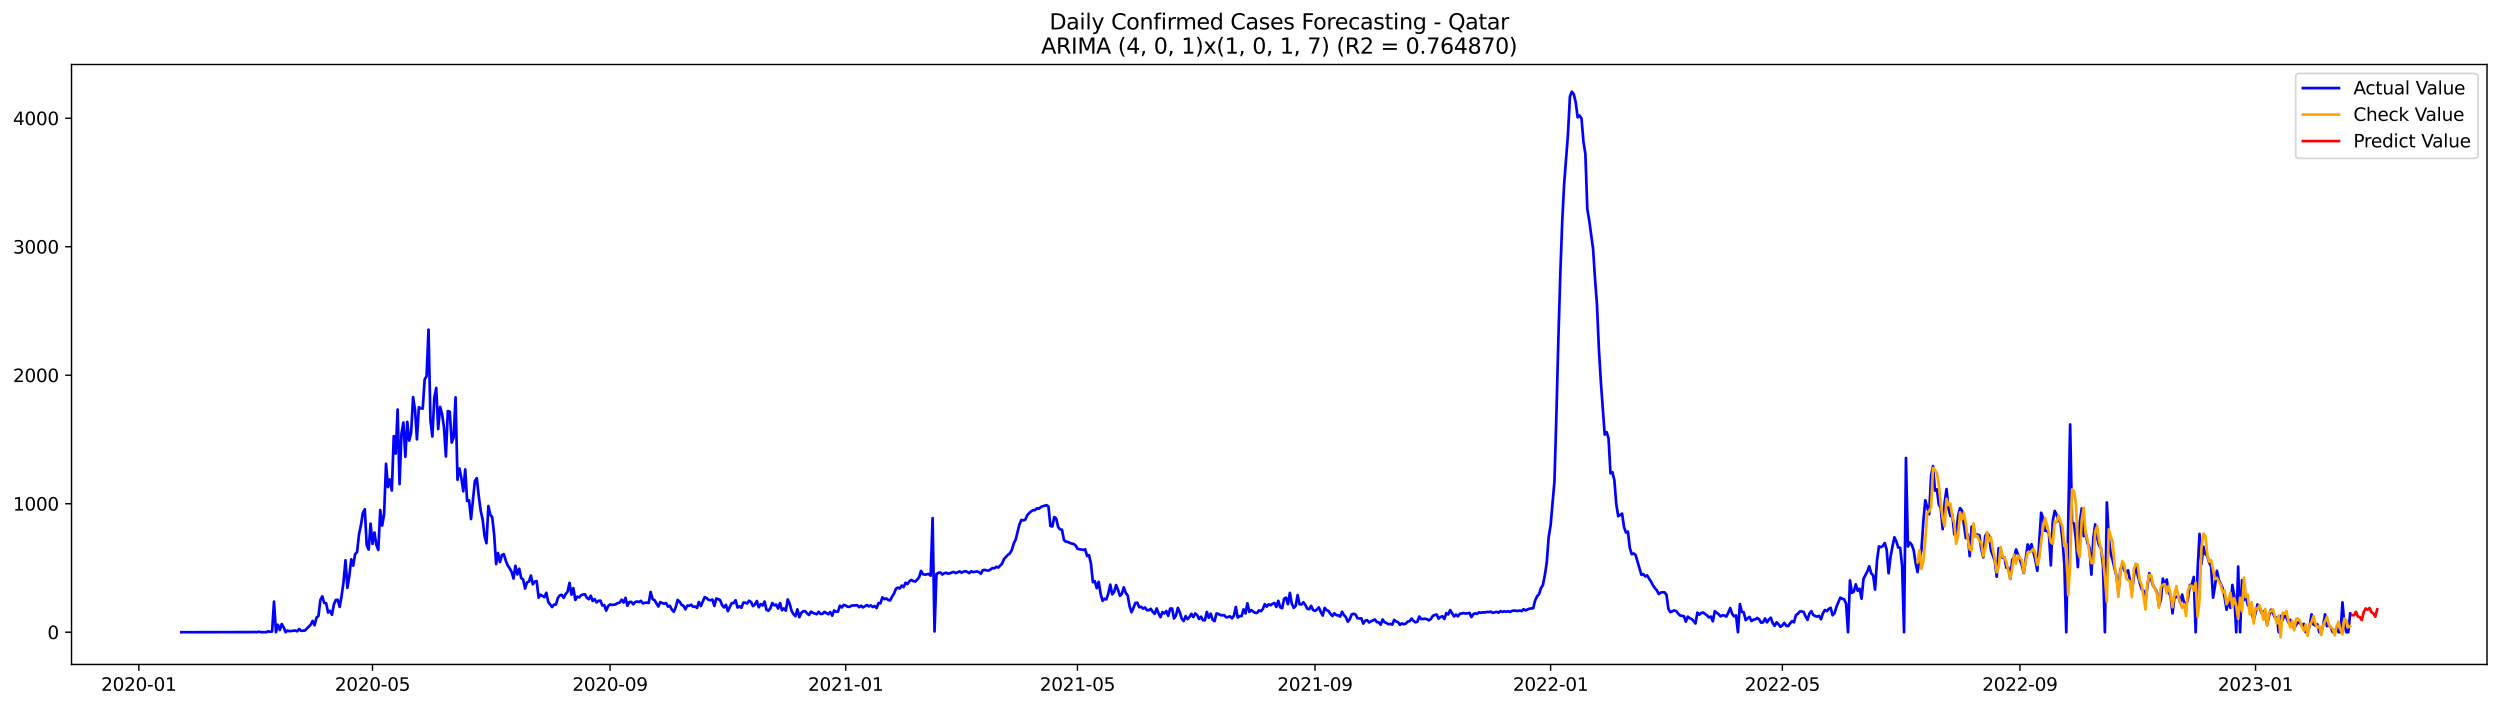 <?xml version="1.0" encoding="utf-8" standalone="no"?>
<!DOCTYPE svg PUBLIC "-//W3C//DTD SVG 1.1//EN"
  "http://www.w3.org/Graphics/SVG/1.1/DTD/svg11.dtd">
<svg xmlns:xlink="http://www.w3.org/1999/xlink" width="1386.05pt" height="392.274pt" viewBox="0 0 1386.05 392.274" xmlns="http://www.w3.org/2000/svg" version="1.1">
 <defs>
  <style type="text/css">*{stroke-linejoin: round; stroke-linecap: butt}</style>
 </defs>
 <g id="figure_1">
  <g id="patch_1">
   <path d="M 0 392.274 
L 1386.05 392.274 
L 1386.05 0 
L 0 0 
z
" style="fill: #ffffff"/>
  </g>
  <g id="axes_1">
   <g id="patch_2">
    <path d="M 39.65 368.396 
L 1378.85 368.396 
L 1378.85 35.755 
L 39.65 35.755 
z
" style="fill: #ffffff"/>
   </g>
   <g id="matplotlib.axis_1">
    <g id="xtick_1">
     <g id="line2d_1">
      <defs>
       <path id="mda912fe6fb" d="M 0 0 
L 0 3.5 
" style="stroke: #000000; stroke-width: 0.8"/>
      </defs>
      <g>
       <use xlink:href="#mda912fe6fb" x="76.966" y="368.396" style="stroke: #000000; stroke-width: 0.8"/>
      </g>
     </g>
     <g id="text_1">
      <!-- 2020-01 -->
      <g transform="translate(56.075 382.994)scale(0.1 -0.1)">
       <defs>
        <path id="DejaVuSans-32" d="M 1228 531 
L 3431 531 
L 3431 0 
L 469 0 
L 469 531 
Q 828 903 1448 1529 
Q 2069 2156 2228 2338 
Q 2531 2678 2651 2914 
Q 2772 3150 2772 3378 
Q 2772 3750 2511 3984 
Q 2250 4219 1831 4219 
Q 1534 4219 1204 4116 
Q 875 4013 500 3803 
L 500 4441 
Q 881 4594 1212 4672 
Q 1544 4750 1819 4750 
Q 2544 4750 2975 4387 
Q 3406 4025 3406 3419 
Q 3406 3131 3298 2873 
Q 3191 2616 2906 2266 
Q 2828 2175 2409 1742 
Q 1991 1309 1228 531 
z
" transform="scale(0.016)"/>
        <path id="DejaVuSans-30" d="M 2034 4250 
Q 1547 4250 1301 3770 
Q 1056 3291 1056 2328 
Q 1056 1369 1301 889 
Q 1547 409 2034 409 
Q 2525 409 2770 889 
Q 3016 1369 3016 2328 
Q 3016 3291 2770 3770 
Q 2525 4250 2034 4250 
z
M 2034 4750 
Q 2819 4750 3233 4129 
Q 3647 3509 3647 2328 
Q 3647 1150 3233 529 
Q 2819 -91 2034 -91 
Q 1250 -91 836 529 
Q 422 1150 422 2328 
Q 422 3509 836 4129 
Q 1250 4750 2034 4750 
z
" transform="scale(0.016)"/>
        <path id="DejaVuSans-2d" d="M 313 2009 
L 1997 2009 
L 1997 1497 
L 313 1497 
L 313 2009 
z
" transform="scale(0.016)"/>
        <path id="DejaVuSans-31" d="M 794 531 
L 1825 531 
L 1825 4091 
L 703 3866 
L 703 4441 
L 1819 4666 
L 2450 4666 
L 2450 531 
L 3481 531 
L 3481 0 
L 794 0 
L 794 531 
z
" transform="scale(0.016)"/>
       </defs>
       <use xlink:href="#DejaVuSans-32"/>
       <use xlink:href="#DejaVuSans-30" x="63.623"/>
       <use xlink:href="#DejaVuSans-32" x="127.246"/>
       <use xlink:href="#DejaVuSans-30" x="190.869"/>
       <use xlink:href="#DejaVuSans-2d" x="254.492"/>
       <use xlink:href="#DejaVuSans-30" x="290.576"/>
       <use xlink:href="#DejaVuSans-31" x="354.199"/>
      </g>
     </g>
    </g>
    <g id="xtick_2">
     <g id="line2d_2">
      <g>
       <use xlink:href="#mda912fe6fb" x="206.528" y="368.396" style="stroke: #000000; stroke-width: 0.8"/>
      </g>
     </g>
     <g id="text_2">
      <!-- 2020-05 -->
      <g transform="translate(185.637 382.994)scale(0.1 -0.1)">
       <defs>
        <path id="DejaVuSans-35" d="M 691 4666 
L 3169 4666 
L 3169 4134 
L 1269 4134 
L 1269 2991 
Q 1406 3038 1543 3061 
Q 1681 3084 1819 3084 
Q 2600 3084 3056 2656 
Q 3513 2228 3513 1497 
Q 3513 744 3044 326 
Q 2575 -91 1722 -91 
Q 1428 -91 1123 -41 
Q 819 9 494 109 
L 494 744 
Q 775 591 1075 516 
Q 1375 441 1709 441 
Q 2250 441 2565 725 
Q 2881 1009 2881 1497 
Q 2881 1984 2565 2268 
Q 2250 2553 1709 2553 
Q 1456 2553 1204 2497 
Q 953 2441 691 2322 
L 691 4666 
z
" transform="scale(0.016)"/>
       </defs>
       <use xlink:href="#DejaVuSans-32"/>
       <use xlink:href="#DejaVuSans-30" x="63.623"/>
       <use xlink:href="#DejaVuSans-32" x="127.246"/>
       <use xlink:href="#DejaVuSans-30" x="190.869"/>
       <use xlink:href="#DejaVuSans-2d" x="254.492"/>
       <use xlink:href="#DejaVuSans-30" x="290.576"/>
       <use xlink:href="#DejaVuSans-35" x="354.199"/>
      </g>
     </g>
    </g>
    <g id="xtick_3">
     <g id="line2d_3">
      <g>
       <use xlink:href="#mda912fe6fb" x="338.232" y="368.396" style="stroke: #000000; stroke-width: 0.8"/>
      </g>
     </g>
     <g id="text_3">
      <!-- 2020-09 -->
      <g transform="translate(317.34 382.994)scale(0.1 -0.1)">
       <defs>
        <path id="DejaVuSans-39" d="M 703 97 
L 703 672 
Q 941 559 1184 500 
Q 1428 441 1663 441 
Q 2288 441 2617 861 
Q 2947 1281 2994 2138 
Q 2813 1869 2534 1725 
Q 2256 1581 1919 1581 
Q 1219 1581 811 2004 
Q 403 2428 403 3163 
Q 403 3881 828 4315 
Q 1253 4750 1959 4750 
Q 2769 4750 3195 4129 
Q 3622 3509 3622 2328 
Q 3622 1225 3098 567 
Q 2575 -91 1691 -91 
Q 1453 -91 1209 -44 
Q 966 3 703 97 
z
M 1959 2075 
Q 2384 2075 2632 2365 
Q 2881 2656 2881 3163 
Q 2881 3666 2632 3958 
Q 2384 4250 1959 4250 
Q 1534 4250 1286 3958 
Q 1038 3666 1038 3163 
Q 1038 2656 1286 2365 
Q 1534 2075 1959 2075 
z
" transform="scale(0.016)"/>
       </defs>
       <use xlink:href="#DejaVuSans-32"/>
       <use xlink:href="#DejaVuSans-30" x="63.623"/>
       <use xlink:href="#DejaVuSans-32" x="127.246"/>
       <use xlink:href="#DejaVuSans-30" x="190.869"/>
       <use xlink:href="#DejaVuSans-2d" x="254.492"/>
       <use xlink:href="#DejaVuSans-30" x="290.576"/>
       <use xlink:href="#DejaVuSans-39" x="354.199"/>
      </g>
     </g>
    </g>
    <g id="xtick_4">
     <g id="line2d_4">
      <g>
       <use xlink:href="#mda912fe6fb" x="468.864" y="368.396" style="stroke: #000000; stroke-width: 0.8"/>
      </g>
     </g>
     <g id="text_4">
      <!-- 2021-01 -->
      <g transform="translate(447.973 382.994)scale(0.1 -0.1)">
       <use xlink:href="#DejaVuSans-32"/>
       <use xlink:href="#DejaVuSans-30" x="63.623"/>
       <use xlink:href="#DejaVuSans-32" x="127.246"/>
       <use xlink:href="#DejaVuSans-31" x="190.869"/>
       <use xlink:href="#DejaVuSans-2d" x="254.492"/>
       <use xlink:href="#DejaVuSans-30" x="290.576"/>
       <use xlink:href="#DejaVuSans-31" x="354.199"/>
      </g>
     </g>
    </g>
    <g id="xtick_5">
     <g id="line2d_5">
      <g>
       <use xlink:href="#mda912fe6fb" x="597.356" y="368.396" style="stroke: #000000; stroke-width: 0.8"/>
      </g>
     </g>
     <g id="text_5">
      <!-- 2021-05 -->
      <g transform="translate(576.464 382.994)scale(0.1 -0.1)">
       <use xlink:href="#DejaVuSans-32"/>
       <use xlink:href="#DejaVuSans-30" x="63.623"/>
       <use xlink:href="#DejaVuSans-32" x="127.246"/>
       <use xlink:href="#DejaVuSans-31" x="190.869"/>
       <use xlink:href="#DejaVuSans-2d" x="254.492"/>
       <use xlink:href="#DejaVuSans-30" x="290.576"/>
       <use xlink:href="#DejaVuSans-35" x="354.199"/>
      </g>
     </g>
    </g>
    <g id="xtick_6">
     <g id="line2d_6">
      <g>
       <use xlink:href="#mda912fe6fb" x="729.059" y="368.396" style="stroke: #000000; stroke-width: 0.8"/>
      </g>
     </g>
     <g id="text_6">
      <!-- 2021-09 -->
      <g transform="translate(708.168 382.994)scale(0.1 -0.1)">
       <use xlink:href="#DejaVuSans-32"/>
       <use xlink:href="#DejaVuSans-30" x="63.623"/>
       <use xlink:href="#DejaVuSans-32" x="127.246"/>
       <use xlink:href="#DejaVuSans-31" x="190.869"/>
       <use xlink:href="#DejaVuSans-2d" x="254.492"/>
       <use xlink:href="#DejaVuSans-30" x="290.576"/>
       <use xlink:href="#DejaVuSans-39" x="354.199"/>
      </g>
     </g>
    </g>
    <g id="xtick_7">
     <g id="line2d_7">
      <g>
       <use xlink:href="#mda912fe6fb" x="859.692" y="368.396" style="stroke: #000000; stroke-width: 0.8"/>
      </g>
     </g>
     <g id="text_7">
      <!-- 2022-01 -->
      <g transform="translate(838.8 382.994)scale(0.1 -0.1)">
       <use xlink:href="#DejaVuSans-32"/>
       <use xlink:href="#DejaVuSans-30" x="63.623"/>
       <use xlink:href="#DejaVuSans-32" x="127.246"/>
       <use xlink:href="#DejaVuSans-32" x="190.869"/>
       <use xlink:href="#DejaVuSans-2d" x="254.492"/>
       <use xlink:href="#DejaVuSans-30" x="290.576"/>
       <use xlink:href="#DejaVuSans-31" x="354.199"/>
      </g>
     </g>
    </g>
    <g id="xtick_8">
     <g id="line2d_8">
      <g>
       <use xlink:href="#mda912fe6fb" x="988.183" y="368.396" style="stroke: #000000; stroke-width: 0.8"/>
      </g>
     </g>
     <g id="text_8">
      <!-- 2022-05 -->
      <g transform="translate(967.292 382.994)scale(0.1 -0.1)">
       <use xlink:href="#DejaVuSans-32"/>
       <use xlink:href="#DejaVuSans-30" x="63.623"/>
       <use xlink:href="#DejaVuSans-32" x="127.246"/>
       <use xlink:href="#DejaVuSans-32" x="190.869"/>
       <use xlink:href="#DejaVuSans-2d" x="254.492"/>
       <use xlink:href="#DejaVuSans-30" x="290.576"/>
       <use xlink:href="#DejaVuSans-35" x="354.199"/>
      </g>
     </g>
    </g>
    <g id="xtick_9">
     <g id="line2d_9">
      <g>
       <use xlink:href="#mda912fe6fb" x="1119.887" y="368.396" style="stroke: #000000; stroke-width: 0.8"/>
      </g>
     </g>
     <g id="text_9">
      <!-- 2022-09 -->
      <g transform="translate(1098.995 382.994)scale(0.1 -0.1)">
       <use xlink:href="#DejaVuSans-32"/>
       <use xlink:href="#DejaVuSans-30" x="63.623"/>
       <use xlink:href="#DejaVuSans-32" x="127.246"/>
       <use xlink:href="#DejaVuSans-32" x="190.869"/>
       <use xlink:href="#DejaVuSans-2d" x="254.492"/>
       <use xlink:href="#DejaVuSans-30" x="290.576"/>
       <use xlink:href="#DejaVuSans-39" x="354.199"/>
      </g>
     </g>
    </g>
    <g id="xtick_10">
     <g id="line2d_10">
      <g>
       <use xlink:href="#mda912fe6fb" x="1250.519" y="368.396" style="stroke: #000000; stroke-width: 0.8"/>
      </g>
     </g>
     <g id="text_10">
      <!-- 2023-01 -->
      <g transform="translate(1229.628 382.994)scale(0.1 -0.1)">
       <defs>
        <path id="DejaVuSans-33" d="M 2597 2516 
Q 3050 2419 3304 2112 
Q 3559 1806 3559 1356 
Q 3559 666 3084 287 
Q 2609 -91 1734 -91 
Q 1441 -91 1130 -33 
Q 819 25 488 141 
L 488 750 
Q 750 597 1062 519 
Q 1375 441 1716 441 
Q 2309 441 2620 675 
Q 2931 909 2931 1356 
Q 2931 1769 2642 2001 
Q 2353 2234 1838 2234 
L 1294 2234 
L 1294 2753 
L 1863 2753 
Q 2328 2753 2575 2939 
Q 2822 3125 2822 3475 
Q 2822 3834 2567 4026 
Q 2313 4219 1838 4219 
Q 1578 4219 1281 4162 
Q 984 4106 628 3988 
L 628 4550 
Q 988 4650 1302 4700 
Q 1616 4750 1894 4750 
Q 2613 4750 3031 4423 
Q 3450 4097 3450 3541 
Q 3450 3153 3228 2886 
Q 3006 2619 2597 2516 
z
" transform="scale(0.016)"/>
       </defs>
       <use xlink:href="#DejaVuSans-32"/>
       <use xlink:href="#DejaVuSans-30" x="63.623"/>
       <use xlink:href="#DejaVuSans-32" x="127.246"/>
       <use xlink:href="#DejaVuSans-33" x="190.869"/>
       <use xlink:href="#DejaVuSans-2d" x="254.492"/>
       <use xlink:href="#DejaVuSans-30" x="290.576"/>
       <use xlink:href="#DejaVuSans-31" x="354.199"/>
      </g>
     </g>
    </g>
   </g>
   <g id="matplotlib.axis_2">
    <g id="ytick_1">
     <g id="line2d_11">
      <defs>
       <path id="m106b940820" d="M 0 0 
L -3.5 0 
" style="stroke: #000000; stroke-width: 0.8"/>
      </defs>
      <g>
       <use xlink:href="#m106b940820" x="39.65" y="350.512" style="stroke: #000000; stroke-width: 0.8"/>
      </g>
     </g>
     <g id="text_11">
      <!-- 0 -->
      <g transform="translate(26.288 354.312)scale(0.1 -0.1)">
       <use xlink:href="#DejaVuSans-30"/>
      </g>
     </g>
    </g>
    <g id="ytick_2">
     <g id="line2d_12">
      <g>
       <use xlink:href="#m106b940820" x="39.65" y="279.272" style="stroke: #000000; stroke-width: 0.8"/>
      </g>
     </g>
     <g id="text_12">
      <!-- 1000 -->
      <g transform="translate(7.2 283.071)scale(0.1 -0.1)">
       <use xlink:href="#DejaVuSans-31"/>
       <use xlink:href="#DejaVuSans-30" x="63.623"/>
       <use xlink:href="#DejaVuSans-30" x="127.246"/>
       <use xlink:href="#DejaVuSans-30" x="190.869"/>
      </g>
     </g>
    </g>
    <g id="ytick_3">
     <g id="line2d_13">
      <g>
       <use xlink:href="#m106b940820" x="39.65" y="208.032" style="stroke: #000000; stroke-width: 0.8"/>
      </g>
     </g>
     <g id="text_13">
      <!-- 2000 -->
      <g transform="translate(7.2 211.831)scale(0.1 -0.1)">
       <use xlink:href="#DejaVuSans-32"/>
       <use xlink:href="#DejaVuSans-30" x="63.623"/>
       <use xlink:href="#DejaVuSans-30" x="127.246"/>
       <use xlink:href="#DejaVuSans-30" x="190.869"/>
      </g>
     </g>
    </g>
    <g id="ytick_4">
     <g id="line2d_14">
      <g>
       <use xlink:href="#m106b940820" x="39.65" y="136.791" style="stroke: #000000; stroke-width: 0.8"/>
      </g>
     </g>
     <g id="text_14">
      <!-- 3000 -->
      <g transform="translate(7.2 140.591)scale(0.1 -0.1)">
       <use xlink:href="#DejaVuSans-33"/>
       <use xlink:href="#DejaVuSans-30" x="63.623"/>
       <use xlink:href="#DejaVuSans-30" x="127.246"/>
       <use xlink:href="#DejaVuSans-30" x="190.869"/>
      </g>
     </g>
    </g>
    <g id="ytick_5">
     <g id="line2d_15">
      <g>
       <use xlink:href="#m106b940820" x="39.65" y="65.551" style="stroke: #000000; stroke-width: 0.8"/>
      </g>
     </g>
     <g id="text_15">
      <!-- 4000 -->
      <g transform="translate(7.2 69.35)scale(0.1 -0.1)">
       <defs>
        <path id="DejaVuSans-34" d="M 2419 4116 
L 825 1625 
L 2419 1625 
L 2419 4116 
z
M 2253 4666 
L 3047 4666 
L 3047 1625 
L 3713 1625 
L 3713 1100 
L 3047 1100 
L 3047 0 
L 2419 0 
L 2419 1100 
L 313 1100 
L 313 1709 
L 2253 4666 
z
" transform="scale(0.016)"/>
       </defs>
       <use xlink:href="#DejaVuSans-34"/>
       <use xlink:href="#DejaVuSans-30" x="63.623"/>
       <use xlink:href="#DejaVuSans-30" x="127.246"/>
       <use xlink:href="#DejaVuSans-30" x="190.869"/>
      </g>
     </g>
    </g>
   </g>
   <g id="line2d_16">
    <path d="M 100.523 350.512 
L 140.141 350.441 
L 141.212 350.37 
L 142.282 350.512 
L 143.353 350.227 
L 144.424 350.441 
L 146.565 350.512 
L 147.636 350.512 
L 148.707 350.014 
L 149.778 350.299 
L 150.848 350.085 
L 151.919 333.557 
L 152.99 350.512 
L 154.061 346.38 
L 155.132 349.301 
L 156.202 345.953 
L 157.273 347.805 
L 158.344 350.512 
L 159.415 349.586 
L 160.485 349.942 
L 163.698 349.586 
L 164.768 350.014 
L 165.839 348.731 
L 166.91 349.729 
L 169.051 349.586 
L 172.264 346.309 
L 173.334 344.243 
L 174.405 346.665 
L 175.476 342.391 
L 176.547 341.536 
L 177.617 332.702 
L 178.688 330.636 
L 179.759 334.27 
L 180.83 334.483 
L 181.901 339.613 
L 182.971 338.686 
L 184.042 340.824 
L 185.113 335.124 
L 186.184 332.631 
L 187.254 332.56 
L 188.325 336.478 
L 189.396 330.351 
L 190.467 322.586 
L 191.537 310.618 
L 192.608 325.934 
L 193.679 319.167 
L 194.75 310.119 
L 195.82 313.61 
L 196.891 307.198 
L 197.962 306.13 
L 199.033 296.298 
L 200.103 291.169 
L 201.174 284.33 
L 202.245 282.335 
L 203.316 302.283 
L 204.386 304.705 
L 205.457 290.314 
L 206.528 301.57 
L 207.599 295.23 
L 208.67 302.14 
L 209.74 304.919 
L 210.811 282.763 
L 211.882 291.383 
L 212.953 285.114 
L 214.023 257.116 
L 215.094 270.011 
L 216.165 265.808 
L 217.236 271.934 
L 218.306 241.8 
L 219.377 251.488 
L 220.448 227.053 
L 221.519 268.372 
L 222.589 240.304 
L 223.66 234.248 
L 224.731 253.269 
L 225.802 233.892 
L 226.872 244.293 
L 227.943 239.805 
L 229.014 220.143 
L 230.085 227.124 
L 231.155 243.581 
L 232.226 225.77 
L 233.297 226.412 
L 234.368 226.554 
L 235.439 210.383 
L 236.509 208.53 
L 237.58 182.741 
L 238.651 233.108 
L 239.722 242.013 
L 240.792 220.427 
L 241.863 215.084 
L 242.934 237.881 
L 244.005 225.557 
L 245.075 229.404 
L 246.146 236.884 
L 247.217 253.056 
L 248.288 227.908 
L 249.358 228.264 
L 250.429 245.362 
L 251.5 242.441 
L 252.571 220.285 
L 253.641 266.021 
L 254.712 259.752 
L 255.783 264.953 
L 256.854 272.362 
L 257.925 260.251 
L 258.995 277.776 
L 260.066 277.42 
L 261.137 287.75 
L 263.278 266.734 
L 264.349 265.095 
L 265.42 274.998 
L 266.491 283.119 
L 267.561 287.892 
L 268.632 297.082 
L 269.703 301.143 
L 270.774 280.554 
L 271.844 285.327 
L 272.915 286.823 
L 273.986 296.655 
L 275.057 312.755 
L 276.127 306.628 
L 277.198 311.615 
L 278.269 307.768 
L 279.34 307.198 
L 280.41 310.831 
L 281.481 313.467 
L 282.552 315.035 
L 283.623 317.029 
L 284.694 320.734 
L 285.764 313.681 
L 286.835 318.454 
L 287.906 315.32 
L 288.977 320.52 
L 290.047 321.304 
L 291.118 326.291 
L 292.189 322.8 
L 293.26 322.515 
L 294.33 319.095 
L 295.401 323.94 
L 296.472 322.444 
L 297.543 322.159 
L 298.613 331.349 
L 299.684 329.71 
L 301.826 331.064 
L 302.896 328.642 
L 303.967 333.771 
L 306.109 336.549 
L 307.179 335.196 
L 308.25 335.124 
L 309.321 331.491 
L 310.392 330.066 
L 311.463 329.781 
L 312.533 331.491 
L 313.604 329.354 
L 314.675 328.072 
L 315.746 323.156 
L 316.816 329.71 
L 317.887 326.077 
L 318.958 332.631 
L 320.029 330.779 
L 321.099 331.206 
L 322.17 329.995 
L 323.241 329.639 
L 324.312 329.496 
L 325.382 331.42 
L 326.453 332.204 
L 327.524 330.28 
L 328.595 333.201 
L 329.665 332.132 
L 330.736 333.985 
L 331.807 333.13 
L 332.878 332.987 
L 333.948 335.694 
L 335.019 335.481 
L 336.09 338.544 
L 337.161 336.051 
L 338.232 335.124 
L 339.302 335.409 
L 341.444 335.053 
L 342.515 334.341 
L 343.585 334.056 
L 344.656 332.489 
L 345.727 334.056 
L 346.798 331.491 
L 347.868 335.837 
L 348.939 333.771 
L 350.01 333.7 
L 351.081 335.053 
L 352.151 333.771 
L 353.222 333.486 
L 354.293 333.771 
L 355.364 333.13 
L 356.434 334.554 
L 357.505 334.198 
L 358.576 334.127 
L 359.647 334.27 
L 360.717 328.214 
L 361.788 332.132 
L 362.859 332.702 
L 365.001 336.264 
L 366.071 333.842 
L 367.142 334.341 
L 368.213 334.697 
L 369.284 334.341 
L 370.354 336.335 
L 371.425 335.908 
L 372.496 338.045 
L 373.567 339.185 
L 374.637 336.692 
L 375.708 332.631 
L 376.779 333.557 
L 377.85 335.338 
L 378.92 335.837 
L 379.991 337.832 
L 381.062 335.766 
L 382.133 335.837 
L 383.203 335.267 
L 384.274 336.407 
L 385.345 336.264 
L 386.416 337.048 
L 387.487 333.771 
L 388.557 335.979 
L 390.699 331.064 
L 391.77 331.562 
L 392.84 332.56 
L 393.911 332.773 
L 394.982 332.417 
L 396.053 335.908 
L 397.123 331.847 
L 398.194 332.204 
L 399.265 332.702 
L 400.336 335.481 
L 401.406 336.763 
L 402.477 335.338 
L 403.548 338.829 
L 404.619 336.478 
L 405.689 334.412 
L 406.76 334.341 
L 407.831 332.773 
L 408.902 336.834 
L 409.972 336.122 
L 411.043 336.977 
L 412.114 334.127 
L 413.185 334.127 
L 414.256 334.554 
L 415.326 333.058 
L 416.397 333.771 
L 417.468 336.051 
L 418.539 335.196 
L 419.609 333.201 
L 420.68 336.692 
L 421.751 334.911 
L 422.822 335.694 
L 423.892 333.486 
L 424.963 338.116 
L 426.034 338.615 
L 427.105 337.262 
L 428.175 334.341 
L 429.246 335.623 
L 430.317 335.196 
L 431.388 337.404 
L 432.458 334.341 
L 433.529 338.33 
L 434.6 337.333 
L 435.671 338.544 
L 436.741 332.346 
L 437.812 334.768 
L 438.883 338.686 
L 439.954 340.539 
L 441.025 341.607 
L 442.095 337.832 
L 443.166 342.177 
L 444.237 339.826 
L 445.308 338.9 
L 446.378 338.829 
L 447.449 340.04 
L 448.52 340.966 
L 449.591 339.114 
L 450.661 339.755 
L 452.803 340.539 
L 453.874 339.185 
L 454.944 340.396 
L 456.015 340.325 
L 457.086 339.256 
L 459.227 340.539 
L 460.298 339.328 
L 461.369 341.322 
L 462.44 338.473 
L 463.51 339.185 
L 464.581 339.114 
L 465.652 335.837 
L 466.723 336.763 
L 467.794 335.338 
L 468.864 335.694 
L 469.935 336.407 
L 471.006 336.478 
L 472.077 335.766 
L 475.289 335.552 
L 476.36 336.62 
L 477.43 335.837 
L 478.501 336.763 
L 479.572 336.051 
L 480.643 335.481 
L 481.713 336.193 
L 482.784 335.623 
L 483.855 336.549 
L 484.926 335.979 
L 485.996 337.119 
L 487.067 334.341 
L 488.138 334.483 
L 489.209 331.206 
L 490.28 332.132 
L 491.35 331.776 
L 492.421 332.631 
L 493.492 332.916 
L 494.563 330.779 
L 495.633 329.211 
L 496.704 326.433 
L 497.775 325.792 
L 498.846 326.219 
L 499.916 324.652 
L 500.987 325.507 
L 502.058 323.085 
L 503.129 323.797 
L 504.199 322.301 
L 505.27 321.517 
L 506.341 322.159 
L 507.412 322.444 
L 508.482 321.446 
L 509.553 320.093 
L 510.624 316.531 
L 511.695 318.383 
L 512.765 318.597 
L 514.907 318.24 
L 515.978 319.167 
L 517.049 287.251 
L 518.119 350.085 
L 519.19 318.24 
L 520.261 317.599 
L 521.332 317.386 
L 522.402 318.525 
L 523.473 317.813 
L 524.544 317.528 
L 525.615 318.098 
L 526.685 317.813 
L 527.756 317.386 
L 528.827 317.101 
L 529.898 317.742 
L 532.039 316.816 
L 533.11 317.528 
L 534.181 316.958 
L 535.251 316.673 
L 536.322 317.101 
L 537.393 317.742 
L 538.464 316.744 
L 539.534 317.172 
L 541.676 316.816 
L 542.747 317.172 
L 543.818 318.098 
L 544.888 316.103 
L 545.959 315.961 
L 547.03 316.246 
L 548.101 316.388 
L 550.242 314.963 
L 551.313 315.106 
L 552.384 314.251 
L 553.454 314.678 
L 555.596 312.47 
L 556.667 309.905 
L 558.808 307.626 
L 559.879 306.771 
L 560.95 304.99 
L 562.02 301.356 
L 563.091 299.219 
L 565.233 290.67 
L 566.303 288.248 
L 567.374 288.533 
L 568.445 288.106 
L 569.516 285.684 
L 570.587 284.473 
L 571.657 283.546 
L 572.728 282.905 
L 573.799 282.834 
L 574.87 281.837 
L 575.94 282.05 
L 577.011 281.195 
L 578.082 280.626 
L 579.153 280.412 
L 580.223 280.056 
L 581.294 280.839 
L 582.365 291.597 
L 583.436 291.882 
L 584.506 286.681 
L 585.577 287.465 
L 586.648 292.166 
L 587.719 293.52 
L 588.789 293.663 
L 589.86 299.362 
L 590.931 300.288 
L 592.002 300.43 
L 593.072 301 
L 594.143 301.356 
L 595.214 301.57 
L 596.285 302.354 
L 597.356 304.206 
L 598.426 304.491 
L 599.497 304.634 
L 600.568 304.919 
L 601.639 304.562 
L 602.709 308.267 
L 603.78 307.768 
L 604.851 312.541 
L 605.922 322.8 
L 606.992 322.23 
L 608.063 326.077 
L 609.134 322.586 
L 610.205 329.211 
L 611.275 333.13 
L 612.346 331.99 
L 613.417 332.275 
L 614.488 328.998 
L 615.558 324.153 
L 616.629 329.496 
L 617.7 328.214 
L 618.771 324.367 
L 619.842 327.003 
L 620.912 330.351 
L 621.983 329.211 
L 623.054 325.649 
L 624.125 328.713 
L 625.195 330.138 
L 626.266 336.122 
L 627.337 339.399 
L 628.408 337.048 
L 629.478 334.27 
L 630.549 334.127 
L 631.62 336.692 
L 632.691 336.407 
L 633.761 337.475 
L 634.832 336.834 
L 635.903 338.259 
L 636.974 338.33 
L 638.044 337.547 
L 639.115 339.256 
L 640.186 340.325 
L 641.257 337.333 
L 642.327 340.04 
L 643.398 342.177 
L 644.469 339.328 
L 645.54 340.111 
L 646.611 338.758 
L 647.681 341.465 
L 648.752 337.404 
L 649.823 337.404 
L 650.894 342.89 
L 651.964 341.251 
L 653.035 337.048 
L 654.106 339.541 
L 655.177 343.032 
L 656.247 344.314 
L 657.318 341.607 
L 658.389 343.246 
L 659.46 342.106 
L 660.53 340.325 
L 661.601 342.106 
L 662.672 340.111 
L 663.743 341.037 
L 664.813 343.175 
L 665.884 341.892 
L 666.955 343.887 
L 668.026 343.887 
L 669.096 339.256 
L 670.167 342.462 
L 671.238 340.254 
L 672.309 343.602 
L 673.38 344.386 
L 674.45 340.111 
L 675.521 340.396 
L 676.592 340.966 
L 677.663 341.18 
L 678.733 341.037 
L 679.804 342.248 
L 680.875 342.106 
L 681.946 341.679 
L 683.016 342.818 
L 684.087 341.394 
L 685.158 336.549 
L 686.229 342.391 
L 687.299 341.679 
L 688.37 341.536 
L 689.441 337.832 
L 690.512 340.111 
L 691.582 334.483 
L 692.653 339.256 
L 693.724 338.259 
L 695.865 339.755 
L 696.936 339.826 
L 698.007 338.401 
L 699.078 338.829 
L 700.149 337.618 
L 701.219 334.982 
L 702.29 336.335 
L 703.361 335.053 
L 704.432 335.552 
L 705.502 334.839 
L 706.573 334.341 
L 707.644 336.478 
L 708.715 333.13 
L 709.785 336.692 
L 710.856 337.19 
L 711.927 331.99 
L 712.998 331.349 
L 714.068 334.982 
L 715.139 328.713 
L 716.21 334.768 
L 717.281 336.977 
L 718.351 335.908 
L 719.422 329.924 
L 720.493 335.053 
L 721.564 335.124 
L 722.635 333.913 
L 723.705 335.409 
L 724.776 337.475 
L 725.847 337.76 
L 726.918 335.908 
L 727.988 338.188 
L 729.059 338.686 
L 730.13 337.903 
L 731.201 336.763 
L 732.271 339.328 
L 733.342 341.251 
L 734.413 337.048 
L 735.484 338.259 
L 736.554 338.758 
L 737.625 340.325 
L 738.696 341.536 
L 739.767 340.04 
L 740.837 341.037 
L 741.908 341.18 
L 742.979 341.821 
L 744.05 339.185 
L 745.12 341.037 
L 746.191 342.177 
L 747.262 344.671 
L 748.333 343.317 
L 749.404 340.61 
L 750.474 340.325 
L 751.545 340.681 
L 752.616 342.747 
L 753.687 342.89 
L 754.757 342.818 
L 755.828 345.739 
L 756.899 344.101 
L 757.97 343.816 
L 759.04 345.098 
L 760.111 344.457 
L 762.253 343.46 
L 763.323 344.884 
L 764.394 345.027 
L 765.465 346.38 
L 766.536 343.46 
L 767.606 344.956 
L 768.677 345.383 
L 769.748 346.095 
L 770.819 345.882 
L 771.889 346.309 
L 772.96 343.673 
L 774.031 344.599 
L 775.102 344.884 
L 776.173 346.452 
L 777.243 345.597 
L 778.314 346.095 
L 779.385 345.739 
L 780.456 344.599 
L 781.526 344.386 
L 782.597 342.961 
L 783.668 344.243 
L 784.739 345.027 
L 785.809 344.671 
L 786.88 341.821 
L 787.951 343.246 
L 790.092 343.032 
L 791.163 343.317 
L 792.234 343.958 
L 793.305 343.103 
L 794.375 341.465 
L 795.446 340.966 
L 796.517 340.681 
L 797.588 342.961 
L 798.658 342.035 
L 799.729 341.679 
L 800.8 343.175 
L 801.871 339.898 
L 802.942 340.681 
L 804.012 338.259 
L 806.154 341.75 
L 807.225 340.752 
L 808.295 341.679 
L 809.366 340.325 
L 811.508 339.898 
L 812.578 340.182 
L 814.72 339.826 
L 815.791 342.106 
L 816.861 340.467 
L 817.932 340.04 
L 819.003 340.325 
L 820.074 339.47 
L 821.144 339.755 
L 822.215 339.47 
L 823.286 339.613 
L 824.357 339.256 
L 825.428 339.328 
L 826.498 339.114 
L 827.569 339.755 
L 828.64 339.541 
L 829.711 339.185 
L 830.781 339.684 
L 831.852 338.829 
L 832.923 339.256 
L 833.994 338.9 
L 835.064 339.185 
L 836.135 338.9 
L 837.206 339.256 
L 838.277 338.686 
L 839.347 338.473 
L 841.489 338.758 
L 842.56 338.473 
L 843.63 338.829 
L 844.701 337.76 
L 845.772 338.401 
L 847.913 337.475 
L 850.055 337.19 
L 851.126 332.845 
L 852.197 330.636 
L 853.267 329.425 
L 854.338 326.077 
L 855.409 324.367 
L 856.48 318.953 
L 857.55 311.9 
L 858.621 297.723 
L 859.692 291.169 
L 861.833 266.662 
L 862.904 229.76 
L 863.975 188.583 
L 865.046 152.535 
L 866.116 123.113 
L 867.187 102.097 
L 869.329 74.242 
L 870.399 53.511 
L 871.47 50.876 
L 872.541 52.229 
L 873.612 56.788 
L 874.682 65.052 
L 875.753 64.055 
L 876.824 65.693 
L 877.895 78.659 
L 878.966 85.285 
L 880.036 115.847 
L 881.107 122.258 
L 883.249 138.145 
L 884.319 154.744 
L 885.39 168.778 
L 886.461 193.499 
L 887.532 211.451 
L 889.673 240.945 
L 890.744 239.591 
L 891.815 243.011 
L 892.885 262.459 
L 893.956 261.818 
L 895.027 266.235 
L 896.098 279.486 
L 897.168 286.182 
L 898.239 285.541 
L 899.31 284.757 
L 900.381 292.166 
L 901.451 295.23 
L 902.522 294.731 
L 903.593 303.707 
L 904.664 307.269 
L 905.735 306.842 
L 906.805 307.697 
L 908.947 315.035 
L 910.018 318.668 
L 911.088 318.312 
L 912.159 319.594 
L 913.23 319.024 
L 914.301 320.876 
L 915.371 322.444 
L 916.442 324.51 
L 917.513 326.077 
L 918.584 327.288 
L 919.654 329.354 
L 920.725 328.57 
L 921.796 328.357 
L 922.867 328.428 
L 923.937 329.781 
L 925.008 337.618 
L 926.079 339.399 
L 928.22 338.401 
L 929.291 338.758 
L 930.362 340.111 
L 931.433 341.251 
L 933.574 341.607 
L 934.645 344.671 
L 935.716 341.892 
L 936.787 342.676 
L 937.857 343.246 
L 938.928 344.243 
L 939.999 345.668 
L 941.07 339.613 
L 942.14 340.824 
L 943.211 339.826 
L 944.282 339.613 
L 946.423 341.18 
L 947.494 342.32 
L 948.565 341.821 
L 949.636 344.457 
L 950.706 338.829 
L 952.848 340.539 
L 953.919 341.75 
L 954.99 341.109 
L 956.06 341.251 
L 957.131 341.821 
L 958.202 339.684 
L 959.273 337.119 
L 960.343 340.325 
L 961.414 341.75 
L 962.485 341.18 
L 963.556 350.512 
L 964.626 334.911 
L 965.697 339.114 
L 966.768 339.541 
L 967.839 343.816 
L 968.909 342.818 
L 969.98 342.035 
L 971.051 344.314 
L 972.122 343.531 
L 973.192 343.388 
L 974.263 342.605 
L 975.334 343.388 
L 976.405 345.241 
L 977.475 345.027 
L 978.546 342.89 
L 979.617 345.027 
L 980.688 343.531 
L 981.759 342.462 
L 982.829 345.454 
L 983.9 346.95 
L 984.971 345.027 
L 986.042 346.095 
L 987.112 347.52 
L 988.183 346.737 
L 989.254 345.312 
L 990.325 346.95 
L 991.395 347.093 
L 992.466 345.597 
L 993.537 344.386 
L 994.608 345.027 
L 995.678 341.037 
L 996.749 340.325 
L 997.82 339.043 
L 998.891 338.971 
L 999.961 339.256 
L 1001.032 341.75 
L 1002.103 343.673 
L 1003.174 340.182 
L 1004.244 338.829 
L 1005.315 340.966 
L 1006.386 341.536 
L 1007.457 341.892 
L 1008.528 341.465 
L 1009.598 343.317 
L 1010.669 340.04 
L 1011.74 338.188 
L 1012.811 338.829 
L 1013.881 337.618 
L 1014.952 336.977 
L 1016.023 341.109 
L 1017.094 339.969 
L 1018.164 336.407 
L 1020.306 331.349 
L 1021.377 331.919 
L 1022.447 332.275 
L 1023.518 334.768 
L 1024.589 350.512 
L 1025.66 321.802 
L 1026.73 328.713 
L 1027.801 328 
L 1028.872 323.94 
L 1029.943 327.502 
L 1031.013 326.433 
L 1032.084 331.919 
L 1033.155 320.948 
L 1035.297 316.744 
L 1036.367 313.966 
L 1037.438 317.884 
L 1038.509 319.024 
L 1039.58 326.861 
L 1040.65 310.76 
L 1041.721 302.924 
L 1042.792 303.351 
L 1043.863 302.71 
L 1044.933 301.072 
L 1046.004 304.776 
L 1047.075 317.813 
L 1048.146 308.837 
L 1049.216 302.924 
L 1050.287 297.866 
L 1051.358 300.145 
L 1052.429 303.565 
L 1053.499 303.707 
L 1054.57 313.824 
L 1055.641 350.512 
L 1056.712 253.91 
L 1057.783 302.995 
L 1058.853 300.787 
L 1059.924 302.069 
L 1060.995 305.132 
L 1062.066 312.327 
L 1063.136 317.172 
L 1064.207 310.19 
L 1065.278 304.919 
L 1066.349 289.032 
L 1067.419 277.348 
L 1069.561 285.114 
L 1070.632 263.813 
L 1071.702 258.399 
L 1072.773 272.005 
L 1073.844 271.293 
L 1074.915 279.628 
L 1075.985 281.623 
L 1077.056 293.378 
L 1078.127 278.702 
L 1079.198 271.151 
L 1080.268 281.837 
L 1081.339 286.111 
L 1082.41 285.47 
L 1083.481 296.227 
L 1084.552 296.227 
L 1085.622 285.897 
L 1086.693 281.694 
L 1087.764 283.119 
L 1089.905 298.364 
L 1090.976 296.37 
L 1092.047 308.338 
L 1093.118 292.024 
L 1094.188 292.166 
L 1095.259 297.296 
L 1096.33 296.37 
L 1097.401 296.797 
L 1098.471 304.277 
L 1099.542 308.979 
L 1100.613 297.225 
L 1101.684 295.444 
L 1102.754 296.94 
L 1103.825 305.132 
L 1105.967 310.903 
L 1107.037 319.736 
L 1108.108 303.921 
L 1109.179 304.42 
L 1110.25 309.193 
L 1111.321 308.979 
L 1112.391 314.821 
L 1113.462 314.678 
L 1114.533 320.948 
L 1115.604 310.475 
L 1116.674 308.908 
L 1117.745 304.634 
L 1119.887 310.119 
L 1120.957 313.396 
L 1122.028 317.671 
L 1124.17 301.855 
L 1125.24 304.634 
L 1126.311 301.713 
L 1128.453 310.546 
L 1129.523 316.459 
L 1131.665 284.259 
L 1132.736 287.18 
L 1133.806 294.232 
L 1134.877 294.375 
L 1135.948 295.444 
L 1137.019 313.467 
L 1138.09 288.889 
L 1139.16 283.261 
L 1140.231 285.399 
L 1141.302 288.462 
L 1142.373 289.744 
L 1143.443 299.077 
L 1144.514 312.897 
L 1145.585 350.512 
L 1146.656 289.531 
L 1147.726 235.317 
L 1148.797 289.816 
L 1149.868 290.243 
L 1150.939 299.219 
L 1152.009 314.393 
L 1153.08 289.388 
L 1154.151 281.908 
L 1155.222 297.225 
L 1156.292 295.159 
L 1157.363 301.143 
L 1158.434 303.707 
L 1159.505 318.597 
L 1160.575 298.293 
L 1161.646 290.742 
L 1162.717 298.436 
L 1163.788 302.354 
L 1164.859 304.135 
L 1165.929 313.396 
L 1167 350.512 
L 1168.071 278.56 
L 1169.142 298.079 
L 1170.212 306.913 
L 1171.283 310.618 
L 1173.425 319.523 
L 1174.495 328.428 
L 1175.566 315.89 
L 1176.637 312.826 
L 1177.708 316.246 
L 1178.778 317.314 
L 1179.849 316.174 
L 1181.991 327.573 
L 1183.061 319.523 
L 1184.132 312.755 
L 1185.203 319.024 
L 1187.345 326.647 
L 1188.415 327.502 
L 1189.486 332.845 
L 1191.628 317.813 
L 1193.769 324.795 
L 1194.84 326.291 
L 1195.911 328.642 
L 1196.981 335.837 
L 1198.052 332.417 
L 1199.123 320.805 
L 1200.194 324.723 
L 1201.264 321.304 
L 1202.335 328 
L 1203.406 330.565 
L 1204.477 340.04 
L 1205.547 331.206 
L 1206.618 330.992 
L 1207.689 330.351 
L 1208.76 334.198 
L 1209.83 329.639 
L 1210.901 334.127 
L 1211.972 335.267 
L 1213.043 331.99 
L 1214.114 324.367 
L 1215.184 324.082 
L 1216.255 319.879 
L 1217.326 350.512 
L 1218.397 315.89 
L 1219.467 296.013 
L 1220.538 312.684 
L 1221.609 303.066 
L 1222.68 307.198 
L 1223.75 308.124 
L 1224.821 311.9 
L 1225.892 314.109 
L 1226.963 331.349 
L 1228.033 324.937 
L 1229.104 316.459 
L 1230.175 321.589 
L 1231.246 323.726 
L 1232.316 326.219 
L 1233.387 331.206 
L 1234.458 338.045 
L 1235.529 332.204 
L 1236.599 336.977 
L 1237.67 324.296 
L 1238.741 330.636 
L 1239.812 350.512 
L 1240.883 314.109 
L 1241.953 350.512 
L 1243.024 321.66 
L 1244.095 332.702 
L 1245.166 330.209 
L 1246.236 335.409 
L 1247.307 336.62 
L 1248.378 339.613 
L 1249.449 343.673 
L 1250.519 339.969 
L 1251.59 335.124 
L 1252.661 336.122 
L 1253.732 339.613 
L 1254.802 338.971 
L 1255.873 341.465 
L 1256.944 346.452 
L 1258.015 341.322 
L 1259.085 338.045 
L 1260.156 339.898 
L 1261.227 342.248 
L 1262.298 342.32 
L 1263.368 350.512 
L 1264.439 341.465 
L 1265.51 343.673 
L 1266.581 341.251 
L 1267.652 342.391 
L 1268.722 345.027 
L 1269.793 343.673 
L 1271.935 348.375 
L 1273.005 346.452 
L 1274.076 345.098 
L 1275.147 345.383 
L 1276.218 346.665 
L 1277.288 345.882 
L 1278.359 350.512 
L 1279.43 350.512 
L 1280.501 347.022 
L 1281.571 340.61 
L 1282.642 346.238 
L 1283.713 346.808 
L 1284.784 346.167 
L 1285.854 350.512 
L 1286.925 350.512 
L 1287.996 346.808 
L 1289.067 340.61 
L 1290.138 347.164 
L 1291.208 346.665 
L 1292.279 347.805 
L 1293.35 350.512 
L 1294.421 350.512 
L 1295.491 347.591 
L 1296.562 350.512 
L 1297.633 350.512 
L 1298.704 333.985 
L 1299.774 346.167 
L 1300.845 350.512 
L 1301.916 350.512 
L 1302.987 340.111 
L 1302.987 340.111 
" clip-path="url(#p84049587cb)" style="fill: none; stroke: #0000ff; stroke-width: 1.5; stroke-linecap: square"/>
   </g>
   <g id="line2d_17">
    <path d="M 1063.136 311.655 
L 1064.207 305.076 
L 1065.278 315.399 
L 1066.349 311.121 
L 1067.419 299.397 
L 1068.49 284.574 
L 1069.561 283.226 
L 1070.632 281.378 
L 1071.702 259.398 
L 1072.773 260.527 
L 1073.844 262.296 
L 1074.915 268.676 
L 1075.985 279.44 
L 1077.056 287.198 
L 1078.127 291.732 
L 1079.198 276.575 
L 1080.268 280.031 
L 1081.339 279.228 
L 1082.41 286.063 
L 1083.481 290.109 
L 1084.552 301.514 
L 1085.622 296.761 
L 1086.693 283.99 
L 1087.764 288.002 
L 1088.835 284.303 
L 1089.905 290.281 
L 1090.976 298.924 
L 1092.047 304.59 
L 1093.118 305.13 
L 1094.188 290.248 
L 1095.259 297.606 
L 1096.33 297.105 
L 1097.401 299.928 
L 1098.471 300.84 
L 1099.542 308.456 
L 1100.613 304.484 
L 1101.684 294.957 
L 1102.754 300.022 
L 1103.825 297.924 
L 1104.896 304.59 
L 1105.967 309.848 
L 1107.037 317.326 
L 1108.108 314.373 
L 1109.179 303.224 
L 1110.25 308.601 
L 1111.321 309.168 
L 1112.391 311.643 
L 1113.462 316.606 
L 1114.533 320.854 
L 1115.604 315.343 
L 1116.674 307.527 
L 1117.745 312.441 
L 1118.816 308.005 
L 1120.957 310.59 
L 1122.028 317.386 
L 1123.099 311.149 
L 1124.17 306.208 
L 1125.24 306.207 
L 1126.311 305.729 
L 1127.382 304.264 
L 1128.453 307.138 
L 1129.523 313.29 
L 1130.594 309.355 
L 1131.665 300.189 
L 1132.736 292.595 
L 1133.806 287.171 
L 1134.877 290.974 
L 1135.948 295.221 
L 1137.019 300.701 
L 1138.09 301.442 
L 1139.16 289.116 
L 1140.231 289.596 
L 1141.302 285.796 
L 1142.373 289.058 
L 1143.443 291.73 
L 1144.514 302.791 
L 1145.585 301.485 
L 1146.656 329.981 
L 1147.726 313.286 
L 1148.797 271.311 
L 1149.868 272.44 
L 1150.939 278.75 
L 1152.009 305.11 
L 1153.08 308.866 
L 1154.151 288.216 
L 1155.222 281.512 
L 1156.292 295.92 
L 1157.363 299.043 
L 1158.434 307.132 
L 1159.505 312.141 
L 1160.575 312.279 
L 1161.646 294.647 
L 1162.717 291.698 
L 1163.788 300.044 
L 1165.929 309.389 
L 1167 320.031 
L 1168.071 333.598 
L 1169.142 293.493 
L 1170.212 297.295 
L 1171.283 300.295 
L 1172.354 312.984 
L 1173.425 319.994 
L 1174.495 330.902 
L 1175.566 316.891 
L 1176.637 311 
L 1177.708 312.965 
L 1178.778 320.638 
L 1179.849 321.553 
L 1180.92 322.282 
L 1181.991 331.026 
L 1183.061 315.512 
L 1184.132 312.63 
L 1185.203 313.15 
L 1186.274 321.727 
L 1187.345 324.206 
L 1188.415 330.361 
L 1189.486 337.89 
L 1190.557 323.292 
L 1191.628 318.723 
L 1192.698 319.082 
L 1193.769 324.862 
L 1194.84 326.24 
L 1195.911 329.588 
L 1196.981 336.98 
L 1198.052 325.251 
L 1199.123 324.177 
L 1200.194 323.816 
L 1201.264 328.885 
L 1202.335 324.823 
L 1203.406 329.322 
L 1204.477 336.652 
L 1205.547 329.739 
L 1206.618 324.93 
L 1207.689 330.776 
L 1209.83 337.035 
L 1210.901 334.907 
L 1211.972 341.538 
L 1213.043 327.297 
L 1214.114 324.726 
L 1215.184 324.757 
L 1216.255 327.393 
L 1217.326 323.033 
L 1218.397 341.992 
L 1219.467 332.594 
L 1220.538 303.54 
L 1221.609 295.864 
L 1222.68 296.847 
L 1223.75 307.391 
L 1224.821 311.383 
L 1225.892 310.549 
L 1228.033 321.079 
L 1229.104 320.372 
L 1231.246 324.334 
L 1232.316 328.588 
L 1233.387 327.399 
L 1234.458 335.063 
L 1235.529 332.71 
L 1236.599 328.698 
L 1237.67 336.626 
L 1238.741 331.669 
L 1239.812 335.918 
L 1240.883 343.165 
L 1241.953 331.377 
L 1243.024 338.986 
L 1244.095 320.226 
L 1245.166 331.068 
L 1246.236 329.796 
L 1247.307 340.574 
L 1248.378 333.868 
L 1249.449 345.694 
L 1250.519 337.128 
L 1251.59 337.65 
L 1252.661 335.614 
L 1253.732 338.64 
L 1254.802 343.524 
L 1255.873 337.584 
L 1256.944 346.865 
L 1258.015 339.444 
L 1259.085 338.77 
L 1260.156 337.903 
L 1261.227 341.502 
L 1262.298 345.665 
L 1263.368 341.251 
L 1264.439 353.276 
L 1265.51 339.697 
L 1266.581 340.264 
L 1267.652 338.829 
L 1268.722 344.158 
L 1269.793 347.894 
L 1270.864 344.069 
L 1271.935 349.443 
L 1273.005 343.073 
L 1274.076 342.982 
L 1275.147 344.17 
L 1276.218 347.451 
L 1277.288 349.618 
L 1278.359 346.295 
L 1279.43 352.467 
L 1280.501 346.374 
L 1281.571 344.968 
L 1282.642 341.583 
L 1283.713 345.929 
L 1284.784 347.875 
L 1285.854 347.069 
L 1286.925 352.105 
L 1287.996 346.591 
L 1289.067 344.463 
L 1290.138 342.054 
L 1291.208 346.442 
L 1292.279 347.741 
L 1293.35 348.613 
L 1294.421 352.221 
L 1295.491 347.131 
L 1296.562 344.627 
L 1297.633 349.118 
L 1298.704 351.758 
L 1299.774 342.878 
L 1300.845 343.884 
L 1301.916 347.756 
L 1302.987 347.194 
L 1302.987 347.194 
" clip-path="url(#p84049587cb)" style="fill: none; stroke: #ffa500; stroke-width: 1.5; stroke-linecap: square"/>
   </g>
   <g id="line2d_18">
    <path d="M 1304.057 341.008 
L 1305.128 341.133 
L 1306.199 339.217 
L 1307.27 341.806 
L 1308.34 342.201 
L 1309.411 343.795 
L 1310.482 339.314 
L 1311.553 337.342 
L 1312.623 338.045 
L 1313.694 337.092 
L 1314.765 339.414 
L 1315.836 340.104 
L 1316.907 341.944 
L 1317.977 337.851 
" clip-path="url(#p84049587cb)" style="fill: none; stroke: #ff0000; stroke-width: 1.5; stroke-linecap: square"/>
   </g>
   <g id="patch_3">
    <path d="M 39.65 368.396 
L 39.65 35.755 
" style="fill: none; stroke: #000000; stroke-width: 0.8; stroke-linejoin: miter; stroke-linecap: square"/>
   </g>
   <g id="patch_4">
    <path d="M 1378.85 368.396 
L 1378.85 35.755 
" style="fill: none; stroke: #000000; stroke-width: 0.8; stroke-linejoin: miter; stroke-linecap: square"/>
   </g>
   <g id="patch_5">
    <path d="M 39.65 368.396 
L 1378.85 368.396 
" style="fill: none; stroke: #000000; stroke-width: 0.8; stroke-linejoin: miter; stroke-linecap: square"/>
   </g>
   <g id="patch_6">
    <path d="M 39.65 35.755 
L 1378.85 35.755 
" style="fill: none; stroke: #000000; stroke-width: 0.8; stroke-linejoin: miter; stroke-linecap: square"/>
   </g>
   <g id="text_16">
    <!-- Daily Confirmed Cases Forecasting - Qatar -->
    <g transform="translate(581.854 16.318)scale(0.12 -0.12)">
     <defs>
      <path id="DejaVuSans-44" d="M 1259 4147 
L 1259 519 
L 2022 519 
Q 2988 519 3436 956 
Q 3884 1394 3884 2338 
Q 3884 3275 3436 3711 
Q 2988 4147 2022 4147 
L 1259 4147 
z
M 628 4666 
L 1925 4666 
Q 3281 4666 3915 4102 
Q 4550 3538 4550 2338 
Q 4550 1131 3912 565 
Q 3275 0 1925 0 
L 628 0 
L 628 4666 
z
" transform="scale(0.016)"/>
      <path id="DejaVuSans-61" d="M 2194 1759 
Q 1497 1759 1228 1600 
Q 959 1441 959 1056 
Q 959 750 1161 570 
Q 1363 391 1709 391 
Q 2188 391 2477 730 
Q 2766 1069 2766 1631 
L 2766 1759 
L 2194 1759 
z
M 3341 1997 
L 3341 0 
L 2766 0 
L 2766 531 
Q 2569 213 2275 61 
Q 1981 -91 1556 -91 
Q 1019 -91 701 211 
Q 384 513 384 1019 
Q 384 1609 779 1909 
Q 1175 2209 1959 2209 
L 2766 2209 
L 2766 2266 
Q 2766 2663 2505 2880 
Q 2244 3097 1772 3097 
Q 1472 3097 1187 3025 
Q 903 2953 641 2809 
L 641 3341 
Q 956 3463 1253 3523 
Q 1550 3584 1831 3584 
Q 2591 3584 2966 3190 
Q 3341 2797 3341 1997 
z
" transform="scale(0.016)"/>
      <path id="DejaVuSans-69" d="M 603 3500 
L 1178 3500 
L 1178 0 
L 603 0 
L 603 3500 
z
M 603 4863 
L 1178 4863 
L 1178 4134 
L 603 4134 
L 603 4863 
z
" transform="scale(0.016)"/>
      <path id="DejaVuSans-6c" d="M 603 4863 
L 1178 4863 
L 1178 0 
L 603 0 
L 603 4863 
z
" transform="scale(0.016)"/>
      <path id="DejaVuSans-79" d="M 2059 -325 
Q 1816 -950 1584 -1140 
Q 1353 -1331 966 -1331 
L 506 -1331 
L 506 -850 
L 844 -850 
Q 1081 -850 1212 -737 
Q 1344 -625 1503 -206 
L 1606 56 
L 191 3500 
L 800 3500 
L 1894 763 
L 2988 3500 
L 3597 3500 
L 2059 -325 
z
" transform="scale(0.016)"/>
      <path id="DejaVuSans-20" transform="scale(0.016)"/>
      <path id="DejaVuSans-43" d="M 4122 4306 
L 4122 3641 
Q 3803 3938 3442 4084 
Q 3081 4231 2675 4231 
Q 1875 4231 1450 3742 
Q 1025 3253 1025 2328 
Q 1025 1406 1450 917 
Q 1875 428 2675 428 
Q 3081 428 3442 575 
Q 3803 722 4122 1019 
L 4122 359 
Q 3791 134 3420 21 
Q 3050 -91 2638 -91 
Q 1578 -91 968 557 
Q 359 1206 359 2328 
Q 359 3453 968 4101 
Q 1578 4750 2638 4750 
Q 3056 4750 3426 4639 
Q 3797 4528 4122 4306 
z
" transform="scale(0.016)"/>
      <path id="DejaVuSans-6f" d="M 1959 3097 
Q 1497 3097 1228 2736 
Q 959 2375 959 1747 
Q 959 1119 1226 758 
Q 1494 397 1959 397 
Q 2419 397 2687 759 
Q 2956 1122 2956 1747 
Q 2956 2369 2687 2733 
Q 2419 3097 1959 3097 
z
M 1959 3584 
Q 2709 3584 3137 3096 
Q 3566 2609 3566 1747 
Q 3566 888 3137 398 
Q 2709 -91 1959 -91 
Q 1206 -91 779 398 
Q 353 888 353 1747 
Q 353 2609 779 3096 
Q 1206 3584 1959 3584 
z
" transform="scale(0.016)"/>
      <path id="DejaVuSans-6e" d="M 3513 2113 
L 3513 0 
L 2938 0 
L 2938 2094 
Q 2938 2591 2744 2837 
Q 2550 3084 2163 3084 
Q 1697 3084 1428 2787 
Q 1159 2491 1159 1978 
L 1159 0 
L 581 0 
L 581 3500 
L 1159 3500 
L 1159 2956 
Q 1366 3272 1645 3428 
Q 1925 3584 2291 3584 
Q 2894 3584 3203 3211 
Q 3513 2838 3513 2113 
z
" transform="scale(0.016)"/>
      <path id="DejaVuSans-66" d="M 2375 4863 
L 2375 4384 
L 1825 4384 
Q 1516 4384 1395 4259 
Q 1275 4134 1275 3809 
L 1275 3500 
L 2222 3500 
L 2222 3053 
L 1275 3053 
L 1275 0 
L 697 0 
L 697 3053 
L 147 3053 
L 147 3500 
L 697 3500 
L 697 3744 
Q 697 4328 969 4595 
Q 1241 4863 1831 4863 
L 2375 4863 
z
" transform="scale(0.016)"/>
      <path id="DejaVuSans-72" d="M 2631 2963 
Q 2534 3019 2420 3045 
Q 2306 3072 2169 3072 
Q 1681 3072 1420 2755 
Q 1159 2438 1159 1844 
L 1159 0 
L 581 0 
L 581 3500 
L 1159 3500 
L 1159 2956 
Q 1341 3275 1631 3429 
Q 1922 3584 2338 3584 
Q 2397 3584 2469 3576 
Q 2541 3569 2628 3553 
L 2631 2963 
z
" transform="scale(0.016)"/>
      <path id="DejaVuSans-6d" d="M 3328 2828 
Q 3544 3216 3844 3400 
Q 4144 3584 4550 3584 
Q 5097 3584 5394 3201 
Q 5691 2819 5691 2113 
L 5691 0 
L 5113 0 
L 5113 2094 
Q 5113 2597 4934 2840 
Q 4756 3084 4391 3084 
Q 3944 3084 3684 2787 
Q 3425 2491 3425 1978 
L 3425 0 
L 2847 0 
L 2847 2094 
Q 2847 2600 2669 2842 
Q 2491 3084 2119 3084 
Q 1678 3084 1418 2786 
Q 1159 2488 1159 1978 
L 1159 0 
L 581 0 
L 581 3500 
L 1159 3500 
L 1159 2956 
Q 1356 3278 1631 3431 
Q 1906 3584 2284 3584 
Q 2666 3584 2933 3390 
Q 3200 3197 3328 2828 
z
" transform="scale(0.016)"/>
      <path id="DejaVuSans-65" d="M 3597 1894 
L 3597 1613 
L 953 1613 
Q 991 1019 1311 708 
Q 1631 397 2203 397 
Q 2534 397 2845 478 
Q 3156 559 3463 722 
L 3463 178 
Q 3153 47 2828 -22 
Q 2503 -91 2169 -91 
Q 1331 -91 842 396 
Q 353 884 353 1716 
Q 353 2575 817 3079 
Q 1281 3584 2069 3584 
Q 2775 3584 3186 3129 
Q 3597 2675 3597 1894 
z
M 3022 2063 
Q 3016 2534 2758 2815 
Q 2500 3097 2075 3097 
Q 1594 3097 1305 2825 
Q 1016 2553 972 2059 
L 3022 2063 
z
" transform="scale(0.016)"/>
      <path id="DejaVuSans-64" d="M 2906 2969 
L 2906 4863 
L 3481 4863 
L 3481 0 
L 2906 0 
L 2906 525 
Q 2725 213 2448 61 
Q 2172 -91 1784 -91 
Q 1150 -91 751 415 
Q 353 922 353 1747 
Q 353 2572 751 3078 
Q 1150 3584 1784 3584 
Q 2172 3584 2448 3432 
Q 2725 3281 2906 2969 
z
M 947 1747 
Q 947 1113 1208 752 
Q 1469 391 1925 391 
Q 2381 391 2643 752 
Q 2906 1113 2906 1747 
Q 2906 2381 2643 2742 
Q 2381 3103 1925 3103 
Q 1469 3103 1208 2742 
Q 947 2381 947 1747 
z
" transform="scale(0.016)"/>
      <path id="DejaVuSans-73" d="M 2834 3397 
L 2834 2853 
Q 2591 2978 2328 3040 
Q 2066 3103 1784 3103 
Q 1356 3103 1142 2972 
Q 928 2841 928 2578 
Q 928 2378 1081 2264 
Q 1234 2150 1697 2047 
L 1894 2003 
Q 2506 1872 2764 1633 
Q 3022 1394 3022 966 
Q 3022 478 2636 193 
Q 2250 -91 1575 -91 
Q 1294 -91 989 -36 
Q 684 19 347 128 
L 347 722 
Q 666 556 975 473 
Q 1284 391 1588 391 
Q 1994 391 2212 530 
Q 2431 669 2431 922 
Q 2431 1156 2273 1281 
Q 2116 1406 1581 1522 
L 1381 1569 
Q 847 1681 609 1914 
Q 372 2147 372 2553 
Q 372 3047 722 3315 
Q 1072 3584 1716 3584 
Q 2034 3584 2315 3537 
Q 2597 3491 2834 3397 
z
" transform="scale(0.016)"/>
      <path id="DejaVuSans-46" d="M 628 4666 
L 3309 4666 
L 3309 4134 
L 1259 4134 
L 1259 2759 
L 3109 2759 
L 3109 2228 
L 1259 2228 
L 1259 0 
L 628 0 
L 628 4666 
z
" transform="scale(0.016)"/>
      <path id="DejaVuSans-63" d="M 3122 3366 
L 3122 2828 
Q 2878 2963 2633 3030 
Q 2388 3097 2138 3097 
Q 1578 3097 1268 2742 
Q 959 2388 959 1747 
Q 959 1106 1268 751 
Q 1578 397 2138 397 
Q 2388 397 2633 464 
Q 2878 531 3122 666 
L 3122 134 
Q 2881 22 2623 -34 
Q 2366 -91 2075 -91 
Q 1284 -91 818 406 
Q 353 903 353 1747 
Q 353 2603 823 3093 
Q 1294 3584 2113 3584 
Q 2378 3584 2631 3529 
Q 2884 3475 3122 3366 
z
" transform="scale(0.016)"/>
      <path id="DejaVuSans-74" d="M 1172 4494 
L 1172 3500 
L 2356 3500 
L 2356 3053 
L 1172 3053 
L 1172 1153 
Q 1172 725 1289 603 
Q 1406 481 1766 481 
L 2356 481 
L 2356 0 
L 1766 0 
Q 1100 0 847 248 
Q 594 497 594 1153 
L 594 3053 
L 172 3053 
L 172 3500 
L 594 3500 
L 594 4494 
L 1172 4494 
z
" transform="scale(0.016)"/>
      <path id="DejaVuSans-67" d="M 2906 1791 
Q 2906 2416 2648 2759 
Q 2391 3103 1925 3103 
Q 1463 3103 1205 2759 
Q 947 2416 947 1791 
Q 947 1169 1205 825 
Q 1463 481 1925 481 
Q 2391 481 2648 825 
Q 2906 1169 2906 1791 
z
M 3481 434 
Q 3481 -459 3084 -895 
Q 2688 -1331 1869 -1331 
Q 1566 -1331 1297 -1286 
Q 1028 -1241 775 -1147 
L 775 -588 
Q 1028 -725 1275 -790 
Q 1522 -856 1778 -856 
Q 2344 -856 2625 -561 
Q 2906 -266 2906 331 
L 2906 616 
Q 2728 306 2450 153 
Q 2172 0 1784 0 
Q 1141 0 747 490 
Q 353 981 353 1791 
Q 353 2603 747 3093 
Q 1141 3584 1784 3584 
Q 2172 3584 2450 3431 
Q 2728 3278 2906 2969 
L 2906 3500 
L 3481 3500 
L 3481 434 
z
" transform="scale(0.016)"/>
      <path id="DejaVuSans-51" d="M 2522 4238 
Q 1834 4238 1429 3725 
Q 1025 3213 1025 2328 
Q 1025 1447 1429 934 
Q 1834 422 2522 422 
Q 3209 422 3611 934 
Q 4013 1447 4013 2328 
Q 4013 3213 3611 3725 
Q 3209 4238 2522 4238 
z
M 3406 84 
L 4238 -825 
L 3475 -825 
L 2784 -78 
Q 2681 -84 2626 -87 
Q 2572 -91 2522 -91 
Q 1538 -91 948 567 
Q 359 1225 359 2328 
Q 359 3434 948 4092 
Q 1538 4750 2522 4750 
Q 3503 4750 4090 4092 
Q 4678 3434 4678 2328 
Q 4678 1516 4351 937 
Q 4025 359 3406 84 
z
" transform="scale(0.016)"/>
     </defs>
     <use xlink:href="#DejaVuSans-44"/>
     <use xlink:href="#DejaVuSans-61" x="77.002"/>
     <use xlink:href="#DejaVuSans-69" x="138.281"/>
     <use xlink:href="#DejaVuSans-6c" x="166.064"/>
     <use xlink:href="#DejaVuSans-79" x="193.848"/>
     <use xlink:href="#DejaVuSans-20" x="253.027"/>
     <use xlink:href="#DejaVuSans-43" x="284.814"/>
     <use xlink:href="#DejaVuSans-6f" x="354.639"/>
     <use xlink:href="#DejaVuSans-6e" x="415.82"/>
     <use xlink:href="#DejaVuSans-66" x="479.199"/>
     <use xlink:href="#DejaVuSans-69" x="514.404"/>
     <use xlink:href="#DejaVuSans-72" x="542.188"/>
     <use xlink:href="#DejaVuSans-6d" x="581.551"/>
     <use xlink:href="#DejaVuSans-65" x="678.963"/>
     <use xlink:href="#DejaVuSans-64" x="740.486"/>
     <use xlink:href="#DejaVuSans-20" x="803.963"/>
     <use xlink:href="#DejaVuSans-43" x="835.75"/>
     <use xlink:href="#DejaVuSans-61" x="905.574"/>
     <use xlink:href="#DejaVuSans-73" x="966.854"/>
     <use xlink:href="#DejaVuSans-65" x="1018.953"/>
     <use xlink:href="#DejaVuSans-73" x="1080.477"/>
     <use xlink:href="#DejaVuSans-20" x="1132.576"/>
     <use xlink:href="#DejaVuSans-46" x="1164.363"/>
     <use xlink:href="#DejaVuSans-6f" x="1218.258"/>
     <use xlink:href="#DejaVuSans-72" x="1279.439"/>
     <use xlink:href="#DejaVuSans-65" x="1318.303"/>
     <use xlink:href="#DejaVuSans-63" x="1379.826"/>
     <use xlink:href="#DejaVuSans-61" x="1434.807"/>
     <use xlink:href="#DejaVuSans-73" x="1496.086"/>
     <use xlink:href="#DejaVuSans-74" x="1548.186"/>
     <use xlink:href="#DejaVuSans-69" x="1587.395"/>
     <use xlink:href="#DejaVuSans-6e" x="1615.178"/>
     <use xlink:href="#DejaVuSans-67" x="1678.557"/>
     <use xlink:href="#DejaVuSans-20" x="1742.033"/>
     <use xlink:href="#DejaVuSans-2d" x="1773.82"/>
     <use xlink:href="#DejaVuSans-20" x="1809.904"/>
     <use xlink:href="#DejaVuSans-51" x="1841.691"/>
     <use xlink:href="#DejaVuSans-61" x="1920.402"/>
     <use xlink:href="#DejaVuSans-74" x="1981.682"/>
     <use xlink:href="#DejaVuSans-61" x="2020.891"/>
     <use xlink:href="#DejaVuSans-72" x="2082.17"/>
    </g>
    <!-- ARIMA (4, 0, 1)x(1, 0, 1, 7) (R2 = 0.764870) -->
    <g transform="translate(577.266 29.756)scale(0.12 -0.12)">
     <defs>
      <path id="DejaVuSans-41" d="M 2188 4044 
L 1331 1722 
L 3047 1722 
L 2188 4044 
z
M 1831 4666 
L 2547 4666 
L 4325 0 
L 3669 0 
L 3244 1197 
L 1141 1197 
L 716 0 
L 50 0 
L 1831 4666 
z
" transform="scale(0.016)"/>
      <path id="DejaVuSans-52" d="M 2841 2188 
Q 3044 2119 3236 1894 
Q 3428 1669 3622 1275 
L 4263 0 
L 3584 0 
L 2988 1197 
Q 2756 1666 2539 1819 
Q 2322 1972 1947 1972 
L 1259 1972 
L 1259 0 
L 628 0 
L 628 4666 
L 2053 4666 
Q 2853 4666 3247 4331 
Q 3641 3997 3641 3322 
Q 3641 2881 3436 2590 
Q 3231 2300 2841 2188 
z
M 1259 4147 
L 1259 2491 
L 2053 2491 
Q 2509 2491 2742 2702 
Q 2975 2913 2975 3322 
Q 2975 3731 2742 3939 
Q 2509 4147 2053 4147 
L 1259 4147 
z
" transform="scale(0.016)"/>
      <path id="DejaVuSans-49" d="M 628 4666 
L 1259 4666 
L 1259 0 
L 628 0 
L 628 4666 
z
" transform="scale(0.016)"/>
      <path id="DejaVuSans-4d" d="M 628 4666 
L 1569 4666 
L 2759 1491 
L 3956 4666 
L 4897 4666 
L 4897 0 
L 4281 0 
L 4281 4097 
L 3078 897 
L 2444 897 
L 1241 4097 
L 1241 0 
L 628 0 
L 628 4666 
z
" transform="scale(0.016)"/>
      <path id="DejaVuSans-28" d="M 1984 4856 
Q 1566 4138 1362 3434 
Q 1159 2731 1159 2009 
Q 1159 1288 1364 580 
Q 1569 -128 1984 -844 
L 1484 -844 
Q 1016 -109 783 600 
Q 550 1309 550 2009 
Q 550 2706 781 3412 
Q 1013 4119 1484 4856 
L 1984 4856 
z
" transform="scale(0.016)"/>
      <path id="DejaVuSans-2c" d="M 750 794 
L 1409 794 
L 1409 256 
L 897 -744 
L 494 -744 
L 750 256 
L 750 794 
z
" transform="scale(0.016)"/>
      <path id="DejaVuSans-29" d="M 513 4856 
L 1013 4856 
Q 1481 4119 1714 3412 
Q 1947 2706 1947 2009 
Q 1947 1309 1714 600 
Q 1481 -109 1013 -844 
L 513 -844 
Q 928 -128 1133 580 
Q 1338 1288 1338 2009 
Q 1338 2731 1133 3434 
Q 928 4138 513 4856 
z
" transform="scale(0.016)"/>
      <path id="DejaVuSans-78" d="M 3513 3500 
L 2247 1797 
L 3578 0 
L 2900 0 
L 1881 1375 
L 863 0 
L 184 0 
L 1544 1831 
L 300 3500 
L 978 3500 
L 1906 2253 
L 2834 3500 
L 3513 3500 
z
" transform="scale(0.016)"/>
      <path id="DejaVuSans-37" d="M 525 4666 
L 3525 4666 
L 3525 4397 
L 1831 0 
L 1172 0 
L 2766 4134 
L 525 4134 
L 525 4666 
z
" transform="scale(0.016)"/>
      <path id="DejaVuSans-3d" d="M 678 2906 
L 4684 2906 
L 4684 2381 
L 678 2381 
L 678 2906 
z
M 678 1631 
L 4684 1631 
L 4684 1100 
L 678 1100 
L 678 1631 
z
" transform="scale(0.016)"/>
      <path id="DejaVuSans-2e" d="M 684 794 
L 1344 794 
L 1344 0 
L 684 0 
L 684 794 
z
" transform="scale(0.016)"/>
      <path id="DejaVuSans-36" d="M 2113 2584 
Q 1688 2584 1439 2293 
Q 1191 2003 1191 1497 
Q 1191 994 1439 701 
Q 1688 409 2113 409 
Q 2538 409 2786 701 
Q 3034 994 3034 1497 
Q 3034 2003 2786 2293 
Q 2538 2584 2113 2584 
z
M 3366 4563 
L 3366 3988 
Q 3128 4100 2886 4159 
Q 2644 4219 2406 4219 
Q 1781 4219 1451 3797 
Q 1122 3375 1075 2522 
Q 1259 2794 1537 2939 
Q 1816 3084 2150 3084 
Q 2853 3084 3261 2657 
Q 3669 2231 3669 1497 
Q 3669 778 3244 343 
Q 2819 -91 2113 -91 
Q 1303 -91 875 529 
Q 447 1150 447 2328 
Q 447 3434 972 4092 
Q 1497 4750 2381 4750 
Q 2619 4750 2861 4703 
Q 3103 4656 3366 4563 
z
" transform="scale(0.016)"/>
      <path id="DejaVuSans-38" d="M 2034 2216 
Q 1584 2216 1326 1975 
Q 1069 1734 1069 1313 
Q 1069 891 1326 650 
Q 1584 409 2034 409 
Q 2484 409 2743 651 
Q 3003 894 3003 1313 
Q 3003 1734 2745 1975 
Q 2488 2216 2034 2216 
z
M 1403 2484 
Q 997 2584 770 2862 
Q 544 3141 544 3541 
Q 544 4100 942 4425 
Q 1341 4750 2034 4750 
Q 2731 4750 3128 4425 
Q 3525 4100 3525 3541 
Q 3525 3141 3298 2862 
Q 3072 2584 2669 2484 
Q 3125 2378 3379 2068 
Q 3634 1759 3634 1313 
Q 3634 634 3220 271 
Q 2806 -91 2034 -91 
Q 1263 -91 848 271 
Q 434 634 434 1313 
Q 434 1759 690 2068 
Q 947 2378 1403 2484 
z
M 1172 3481 
Q 1172 3119 1398 2916 
Q 1625 2713 2034 2713 
Q 2441 2713 2670 2916 
Q 2900 3119 2900 3481 
Q 2900 3844 2670 4047 
Q 2441 4250 2034 4250 
Q 1625 4250 1398 4047 
Q 1172 3844 1172 3481 
z
" transform="scale(0.016)"/>
     </defs>
     <use xlink:href="#DejaVuSans-41"/>
     <use xlink:href="#DejaVuSans-52" x="68.408"/>
     <use xlink:href="#DejaVuSans-49" x="137.891"/>
     <use xlink:href="#DejaVuSans-4d" x="167.383"/>
     <use xlink:href="#DejaVuSans-41" x="253.662"/>
     <use xlink:href="#DejaVuSans-20" x="322.07"/>
     <use xlink:href="#DejaVuSans-28" x="353.857"/>
     <use xlink:href="#DejaVuSans-34" x="392.871"/>
     <use xlink:href="#DejaVuSans-2c" x="456.494"/>
     <use xlink:href="#DejaVuSans-20" x="488.281"/>
     <use xlink:href="#DejaVuSans-30" x="520.068"/>
     <use xlink:href="#DejaVuSans-2c" x="583.691"/>
     <use xlink:href="#DejaVuSans-20" x="615.479"/>
     <use xlink:href="#DejaVuSans-31" x="647.266"/>
     <use xlink:href="#DejaVuSans-29" x="710.889"/>
     <use xlink:href="#DejaVuSans-78" x="749.902"/>
     <use xlink:href="#DejaVuSans-28" x="809.082"/>
     <use xlink:href="#DejaVuSans-31" x="848.096"/>
     <use xlink:href="#DejaVuSans-2c" x="911.719"/>
     <use xlink:href="#DejaVuSans-20" x="943.506"/>
     <use xlink:href="#DejaVuSans-30" x="975.293"/>
     <use xlink:href="#DejaVuSans-2c" x="1038.916"/>
     <use xlink:href="#DejaVuSans-20" x="1070.703"/>
     <use xlink:href="#DejaVuSans-31" x="1102.49"/>
     <use xlink:href="#DejaVuSans-2c" x="1166.113"/>
     <use xlink:href="#DejaVuSans-20" x="1197.9"/>
     <use xlink:href="#DejaVuSans-37" x="1229.688"/>
     <use xlink:href="#DejaVuSans-29" x="1293.311"/>
     <use xlink:href="#DejaVuSans-20" x="1332.324"/>
     <use xlink:href="#DejaVuSans-28" x="1364.111"/>
     <use xlink:href="#DejaVuSans-52" x="1403.125"/>
     <use xlink:href="#DejaVuSans-32" x="1472.607"/>
     <use xlink:href="#DejaVuSans-20" x="1536.23"/>
     <use xlink:href="#DejaVuSans-3d" x="1568.018"/>
     <use xlink:href="#DejaVuSans-20" x="1651.807"/>
     <use xlink:href="#DejaVuSans-30" x="1683.594"/>
     <use xlink:href="#DejaVuSans-2e" x="1747.217"/>
     <use xlink:href="#DejaVuSans-37" x="1779.004"/>
     <use xlink:href="#DejaVuSans-36" x="1842.627"/>
     <use xlink:href="#DejaVuSans-34" x="1906.25"/>
     <use xlink:href="#DejaVuSans-38" x="1969.873"/>
     <use xlink:href="#DejaVuSans-37" x="2033.496"/>
     <use xlink:href="#DejaVuSans-30" x="2097.119"/>
     <use xlink:href="#DejaVuSans-29" x="2160.742"/>
    </g>
   </g>
   <g id="legend_1">
    <g id="patch_7">
     <path d="M 1274.77 87.79 
L 1371.85 87.79 
Q 1373.85 87.79 1373.85 85.79 
L 1373.85 42.755 
Q 1373.85 40.755 1371.85 40.755 
L 1274.77 40.755 
Q 1272.77 40.755 1272.77 42.755 
L 1272.77 85.79 
Q 1272.77 87.79 1274.77 87.79 
z
" style="fill: #ffffff; opacity: 0.8; stroke: #cccccc; stroke-linejoin: miter"/>
    </g>
    <g id="line2d_19">
     <path d="M 1276.77 48.854 
L 1286.77 48.854 
L 1296.77 48.854 
" style="fill: none; stroke: #0000ff; stroke-width: 1.5; stroke-linecap: square"/>
    </g>
    <g id="text_17">
     <!-- Actual Value -->
     <g transform="translate(1304.77 52.354)scale(0.1 -0.1)">
      <defs>
       <path id="DejaVuSans-75" d="M 544 1381 
L 544 3500 
L 1119 3500 
L 1119 1403 
Q 1119 906 1312 657 
Q 1506 409 1894 409 
Q 2359 409 2629 706 
Q 2900 1003 2900 1516 
L 2900 3500 
L 3475 3500 
L 3475 0 
L 2900 0 
L 2900 538 
Q 2691 219 2414 64 
Q 2138 -91 1772 -91 
Q 1169 -91 856 284 
Q 544 659 544 1381 
z
M 1991 3584 
L 1991 3584 
z
" transform="scale(0.016)"/>
       <path id="DejaVuSans-56" d="M 1831 0 
L 50 4666 
L 709 4666 
L 2188 738 
L 3669 4666 
L 4325 4666 
L 2547 0 
L 1831 0 
z
" transform="scale(0.016)"/>
      </defs>
      <use xlink:href="#DejaVuSans-41"/>
      <use xlink:href="#DejaVuSans-63" x="66.658"/>
      <use xlink:href="#DejaVuSans-74" x="121.639"/>
      <use xlink:href="#DejaVuSans-75" x="160.848"/>
      <use xlink:href="#DejaVuSans-61" x="224.227"/>
      <use xlink:href="#DejaVuSans-6c" x="285.506"/>
      <use xlink:href="#DejaVuSans-20" x="313.289"/>
      <use xlink:href="#DejaVuSans-56" x="345.076"/>
      <use xlink:href="#DejaVuSans-61" x="405.734"/>
      <use xlink:href="#DejaVuSans-6c" x="467.014"/>
      <use xlink:href="#DejaVuSans-75" x="494.797"/>
      <use xlink:href="#DejaVuSans-65" x="558.176"/>
     </g>
    </g>
    <g id="line2d_20">
     <path d="M 1276.77 63.532 
L 1286.77 63.532 
L 1296.77 63.532 
" style="fill: none; stroke: #ffa500; stroke-width: 1.5; stroke-linecap: square"/>
    </g>
    <g id="text_18">
     <!-- Check Value -->
     <g transform="translate(1304.77 67.032)scale(0.1 -0.1)">
      <defs>
       <path id="DejaVuSans-68" d="M 3513 2113 
L 3513 0 
L 2938 0 
L 2938 2094 
Q 2938 2591 2744 2837 
Q 2550 3084 2163 3084 
Q 1697 3084 1428 2787 
Q 1159 2491 1159 1978 
L 1159 0 
L 581 0 
L 581 4863 
L 1159 4863 
L 1159 2956 
Q 1366 3272 1645 3428 
Q 1925 3584 2291 3584 
Q 2894 3584 3203 3211 
Q 3513 2838 3513 2113 
z
" transform="scale(0.016)"/>
       <path id="DejaVuSans-6b" d="M 581 4863 
L 1159 4863 
L 1159 1991 
L 2875 3500 
L 3609 3500 
L 1753 1863 
L 3688 0 
L 2938 0 
L 1159 1709 
L 1159 0 
L 581 0 
L 581 4863 
z
" transform="scale(0.016)"/>
      </defs>
      <use xlink:href="#DejaVuSans-43"/>
      <use xlink:href="#DejaVuSans-68" x="69.824"/>
      <use xlink:href="#DejaVuSans-65" x="133.203"/>
      <use xlink:href="#DejaVuSans-63" x="194.727"/>
      <use xlink:href="#DejaVuSans-6b" x="249.707"/>
      <use xlink:href="#DejaVuSans-20" x="307.617"/>
      <use xlink:href="#DejaVuSans-56" x="339.404"/>
      <use xlink:href="#DejaVuSans-61" x="400.062"/>
      <use xlink:href="#DejaVuSans-6c" x="461.342"/>
      <use xlink:href="#DejaVuSans-75" x="489.125"/>
      <use xlink:href="#DejaVuSans-65" x="552.504"/>
     </g>
    </g>
    <g id="line2d_21">
     <path d="M 1276.77 78.21 
L 1286.77 78.21 
L 1296.77 78.21 
" style="fill: none; stroke: #ff0000; stroke-width: 1.5; stroke-linecap: square"/>
    </g>
    <g id="text_19">
     <!-- Predict Value -->
     <g transform="translate(1304.77 81.71)scale(0.1 -0.1)">
      <defs>
       <path id="DejaVuSans-50" d="M 1259 4147 
L 1259 2394 
L 2053 2394 
Q 2494 2394 2734 2622 
Q 2975 2850 2975 3272 
Q 2975 3691 2734 3919 
Q 2494 4147 2053 4147 
L 1259 4147 
z
M 628 4666 
L 2053 4666 
Q 2838 4666 3239 4311 
Q 3641 3956 3641 3272 
Q 3641 2581 3239 2228 
Q 2838 1875 2053 1875 
L 1259 1875 
L 1259 0 
L 628 0 
L 628 4666 
z
" transform="scale(0.016)"/>
      </defs>
      <use xlink:href="#DejaVuSans-50"/>
      <use xlink:href="#DejaVuSans-72" x="58.553"/>
      <use xlink:href="#DejaVuSans-65" x="97.416"/>
      <use xlink:href="#DejaVuSans-64" x="158.939"/>
      <use xlink:href="#DejaVuSans-69" x="222.416"/>
      <use xlink:href="#DejaVuSans-63" x="250.199"/>
      <use xlink:href="#DejaVuSans-74" x="305.18"/>
      <use xlink:href="#DejaVuSans-20" x="344.389"/>
      <use xlink:href="#DejaVuSans-56" x="376.176"/>
      <use xlink:href="#DejaVuSans-61" x="436.834"/>
      <use xlink:href="#DejaVuSans-6c" x="498.113"/>
      <use xlink:href="#DejaVuSans-75" x="525.896"/>
      <use xlink:href="#DejaVuSans-65" x="589.275"/>
     </g>
    </g>
   </g>
  </g>
 </g>
 <defs>
  <clipPath id="p84049587cb">
   <rect x="39.65" y="35.755" width="1339.2" height="332.64"/>
  </clipPath>
 </defs>
</svg>
